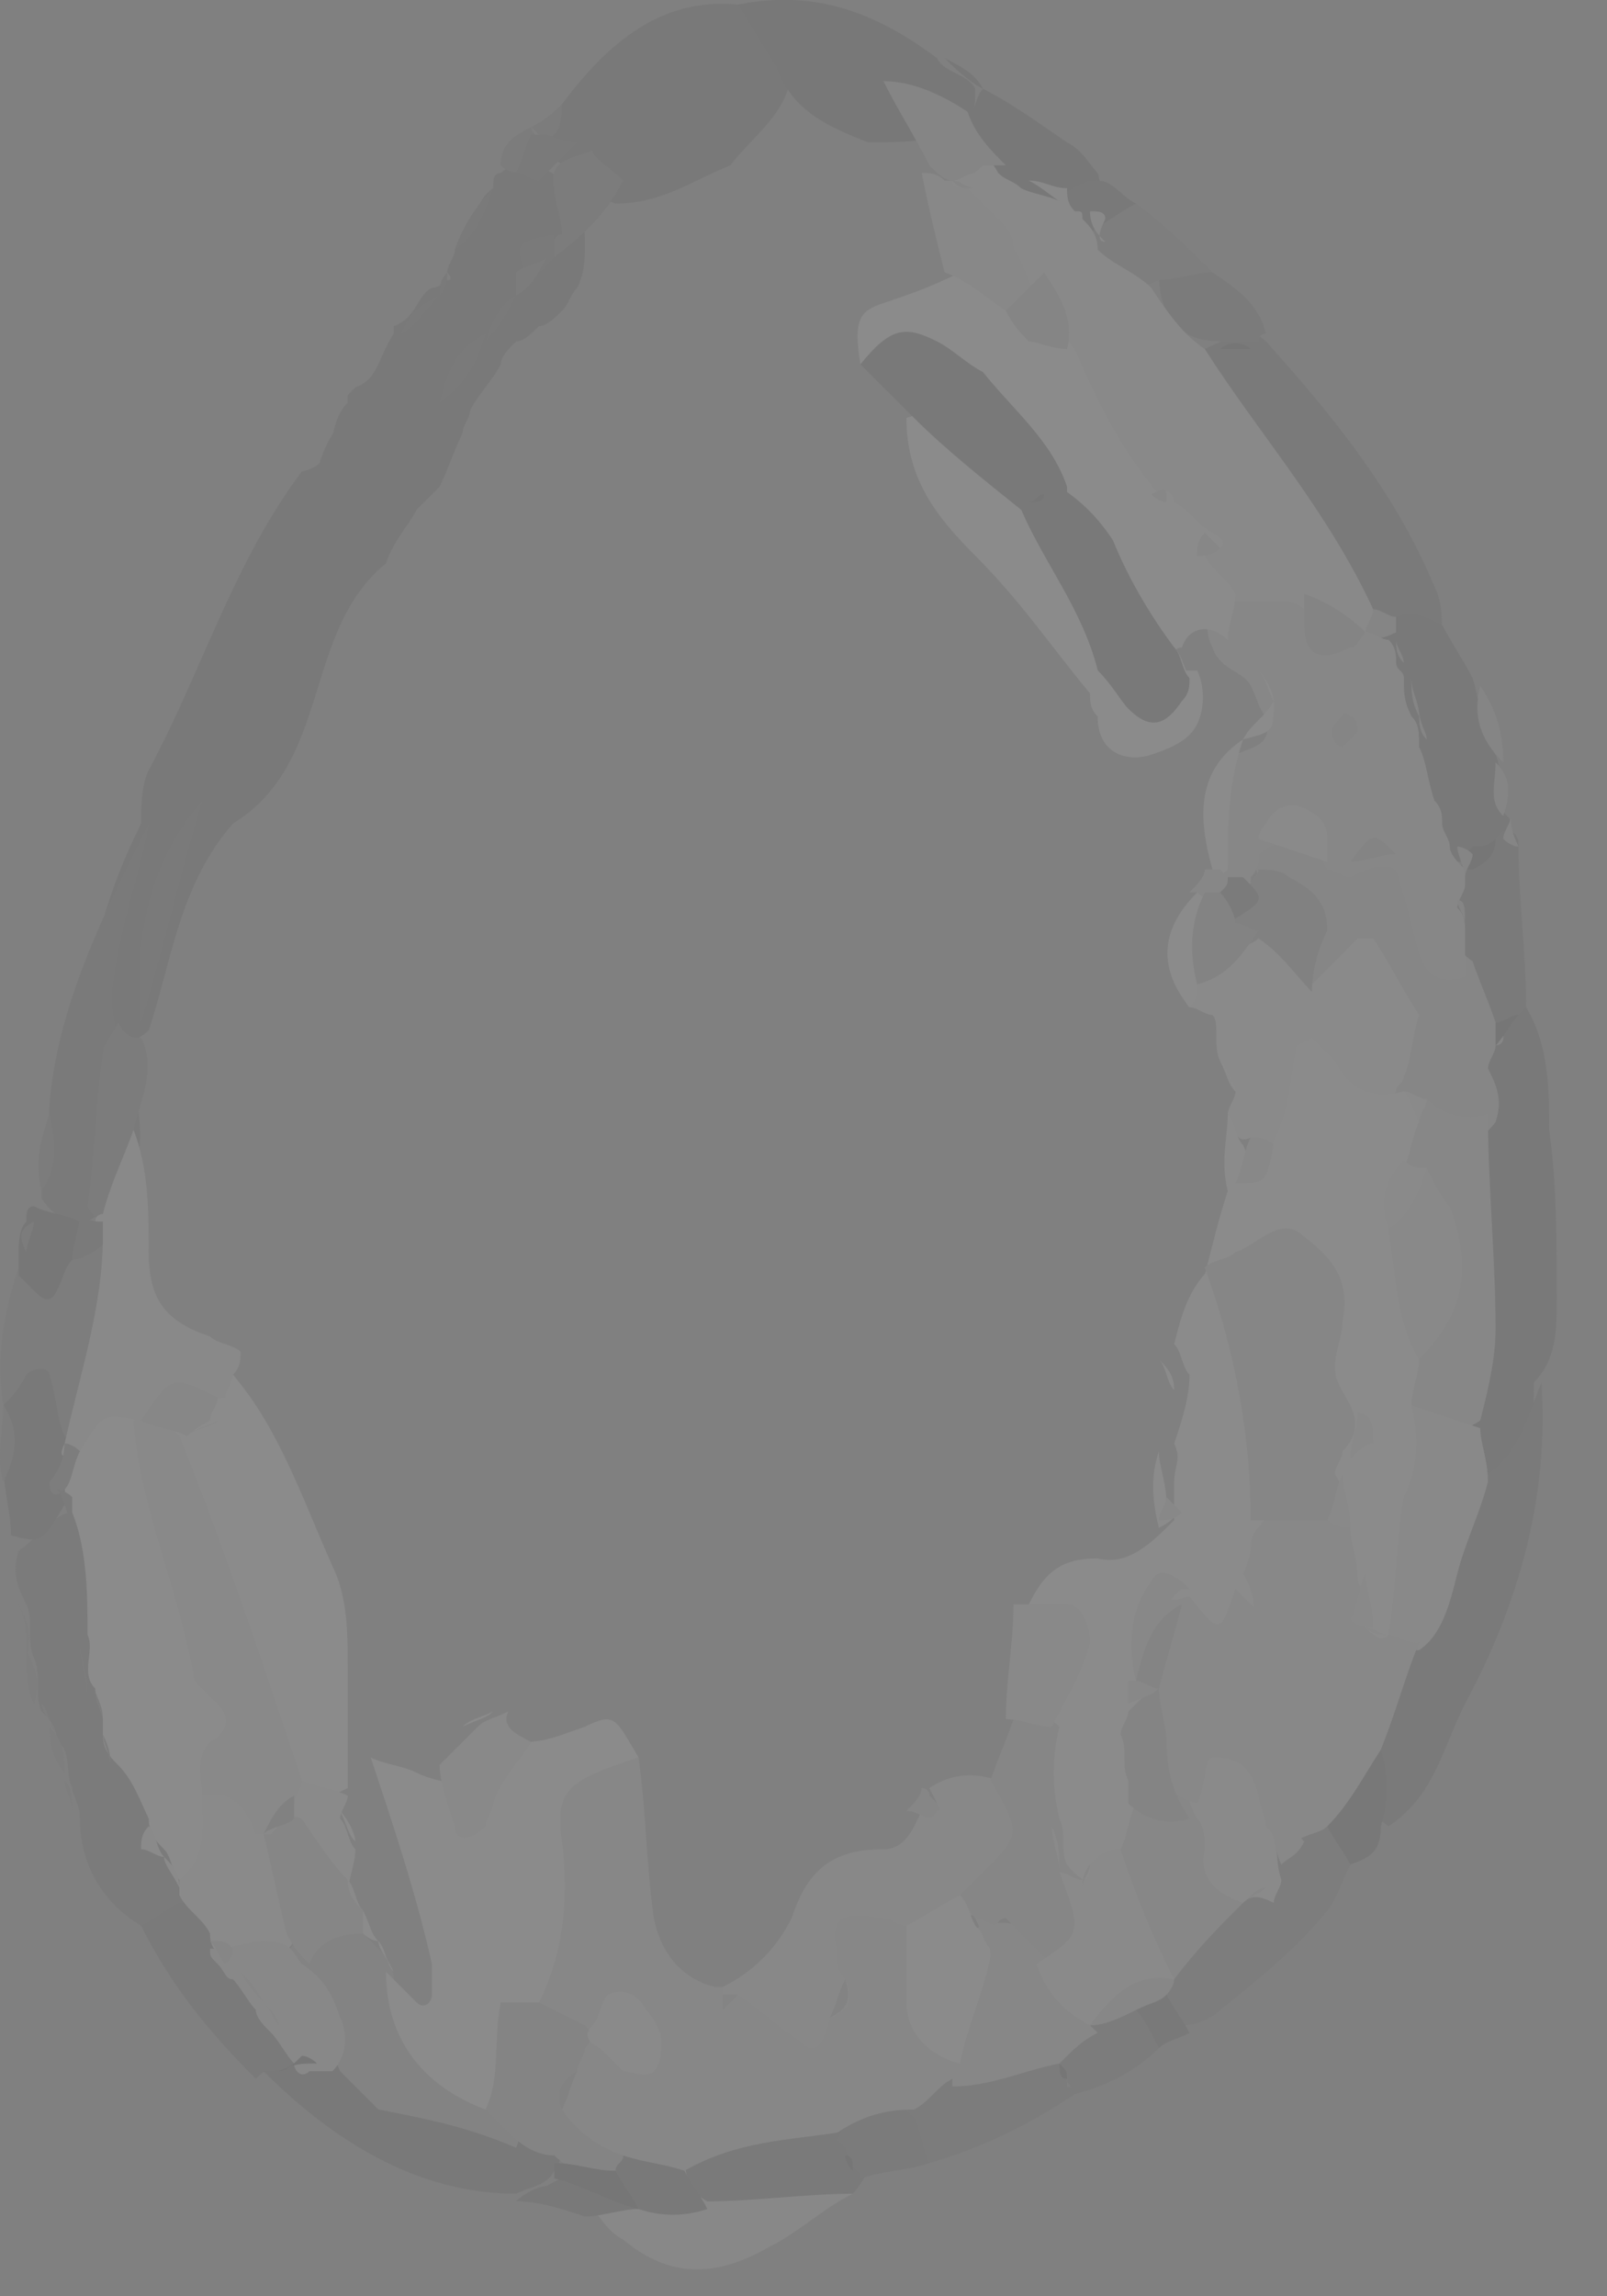 <svg width="21" height="30" viewBox="0 0 21 30" fill="none" xmlns="http://www.w3.org/2000/svg">
<rect x="0" y="0" width="21" height="30" fill="#808080" stroke="none"/>
<g id="Group" opacity="0.1">
<path id="Vector" d="M5.844 3.56C5.844 3.46 5.944 3.36 5.944 3.26C6.244 3.06 6.144 2.66 6.444 2.46C6.444 2.36 6.444 2.26 6.544 2.26C6.644 2.16 6.844 2.16 6.944 2.16C7.044 2.16 7.244 2.26 7.344 2.36C7.544 2.56 7.644 2.86 7.644 3.16C7.644 3.36 7.644 3.56 7.544 3.76C7.444 3.86 7.444 3.96 7.344 4.06C7.244 4.16 7.144 4.26 7.044 4.26C6.944 4.36 6.844 4.46 6.744 4.46C6.644 4.56 6.544 4.66 6.544 4.76C6.444 4.96 6.244 5.16 6.144 5.36C6.144 5.46 6.044 5.56 6.044 5.66C5.944 5.86 5.844 6.16 5.744 6.36C5.644 6.46 5.544 6.56 5.444 6.66C5.344 6.86 5.144 7.06 5.044 7.36C3.944 8.26 4.344 9.96 3.044 10.76C2.344 11.56 2.244 12.56 1.944 13.46C1.844 13.56 1.644 13.66 1.544 13.66C1.344 13.66 1.244 13.56 1.144 13.46C1.144 12.46 1.444 11.56 1.844 10.76C1.844 10.56 1.844 10.26 1.944 10.06C2.644 8.76 3.044 7.36 3.944 6.16C4.444 6.06 4.244 5.56 4.544 5.26V5.16L4.644 5.06C4.944 4.96 4.944 4.66 5.144 4.36V4.26C5.444 4.16 5.444 3.86 5.644 3.76C5.744 3.76 5.844 3.66 5.844 3.66C5.944 3.66 5.844 3.56 5.844 3.56Z" fill="#3E3E3E"/>
<path id="Vector_2" d="M19.944 13.16C20.244 13.66 20.244 14.26 20.244 14.76C20.344 15.46 20.344 16.26 20.344 16.96C20.344 17.36 20.344 17.76 20.044 18.06C20.044 18.56 20.044 19.06 19.444 19.36C19.044 19.26 18.844 19.06 18.844 18.66C18.944 17.36 18.644 16.06 18.944 14.76C18.944 14.56 18.944 14.36 18.944 14.06C18.944 13.96 18.944 13.76 18.944 13.66C18.944 13.56 19.044 13.36 19.144 13.26C19.244 13.16 19.344 13.06 19.444 13.06C19.644 13.16 19.844 13.16 19.944 13.16Z" fill="#3A3A3A"/>
<path id="Vector_3" d="M7.344 1.36C7.944 0.56 8.644 -0.04 9.644 0.06C9.844 0.36 10.244 0.46 10.344 0.86C10.344 1.46 9.844 1.76 9.544 2.16C9.044 2.36 8.644 2.66 8.044 2.66C7.744 2.56 7.544 2.36 7.344 2.16C7.244 2.06 7.144 1.96 7.144 1.76C7.244 1.66 7.244 1.56 7.344 1.36Z" fill="#3B3B3B"/>
<path id="Vector_4" d="M19.444 19.26C19.844 18.96 19.944 18.56 20.144 18.06C20.244 19.56 19.844 20.96 19.144 22.26C18.844 22.86 18.744 23.46 18.144 23.86C17.744 23.56 17.644 23.16 17.544 22.76C17.544 22.26 17.744 21.76 18.044 21.26C18.544 20.66 18.544 19.66 19.444 19.26Z" fill="#444444"/>
<path id="Vector_5" d="M16.544 4.46C17.444 5.46 18.244 6.46 18.744 7.66C18.844 7.86 18.844 8.06 18.844 8.26C18.644 8.46 18.344 8.46 18.044 8.46C17.944 8.36 17.744 8.36 17.644 8.26C17.044 7.06 15.744 6.36 15.544 4.96C15.544 4.86 15.644 4.66 15.744 4.56C15.944 4.46 16.144 4.36 16.344 4.46C16.344 4.36 16.444 4.36 16.544 4.46Z" fill="#4C4C4C"/>
<path id="Vector_6" d="M1.844 25.16C1.344 24.86 1.044 24.36 1.044 23.76C1.044 23.56 0.944 23.46 0.944 23.36C0.844 23.16 0.944 22.86 0.744 22.76C0.744 22.56 0.644 22.46 0.544 22.36C0.444 22.16 0.544 21.86 0.444 21.66C0.344 21.46 0.444 21.16 0.344 20.96C0.244 20.76 0.144 20.56 0.244 20.26C0.544 20.06 0.744 19.66 1.144 19.76C1.844 19.96 1.644 20.66 1.844 21.16C1.944 21.36 1.844 21.56 1.944 21.66C1.944 21.76 1.944 21.86 1.944 21.96C1.944 22.06 1.944 22.16 2.044 22.26C2.044 22.36 2.044 22.46 2.044 22.56C2.044 22.76 2.044 22.86 2.144 23.06C2.144 23.16 2.244 23.36 2.344 23.46C2.444 23.56 2.444 23.66 2.544 23.76C2.544 23.76 2.544 23.86 2.644 23.86C2.644 23.86 2.644 23.96 2.744 23.96C2.744 24.06 2.844 24.16 2.844 24.26C2.844 24.36 2.844 24.46 2.844 24.56C2.844 24.66 2.844 24.66 2.744 24.76C2.644 24.86 2.644 24.96 2.544 24.96C2.244 25.16 2.044 25.16 1.844 25.16Z" fill="#545454"/>
<path id="Vector_7" d="M6.744 28.66C5.444 28.66 4.344 27.96 3.444 27.06C3.444 26.96 3.544 26.96 3.544 26.86C3.644 26.66 3.844 26.56 4.044 26.56C4.144 26.56 4.344 26.56 4.444 26.56C4.744 26.66 4.944 26.66 5.144 26.86C5.244 26.96 5.344 26.96 5.444 27.06C5.844 27.26 6.244 27.46 6.744 27.56C6.944 27.66 7.144 27.76 7.244 27.96C7.344 28.06 7.344 28.26 7.244 28.36C7.144 28.56 6.944 28.56 6.744 28.66Z" fill="#3E3E3E"/>
<path id="Vector_8" d="M11.144 28.66C10.744 28.86 10.444 29.16 10.044 29.36C9.344 29.76 8.744 29.76 8.144 29.26C7.944 29.16 7.844 28.96 7.744 28.86C7.844 28.66 7.944 28.56 8.144 28.46C8.244 28.36 8.344 28.36 8.544 28.36C8.844 28.36 9.244 28.26 9.544 28.16C10.044 28.26 10.744 27.96 11.144 28.66Z" fill="#D4D4D4"/>
<path id="Vector_9" d="M10.144 0.86C9.944 0.56 9.844 0.36 9.644 0.06C10.644 -0.14 11.444 0.16 12.244 0.76C12.344 0.96 12.644 0.96 12.744 1.16C12.744 1.36 12.744 1.46 12.644 1.66C12.244 1.86 11.744 1.86 11.344 1.86C10.844 1.66 10.344 1.46 10.144 0.86Z" fill="#2F2F2F"/>
<path id="Vector_10" d="M17.644 24.36C17.544 24.56 17.444 24.86 17.344 24.96C16.944 25.46 16.444 25.86 15.944 26.26C15.844 26.36 15.644 26.46 15.444 26.46C15.244 26.36 15.144 26.26 15.044 26.06C15.044 25.96 15.044 25.76 15.044 25.66C15.244 25.26 15.444 25.06 15.744 24.76C15.844 24.66 15.944 24.56 15.944 24.46C16.044 24.36 16.144 24.26 16.244 24.16C16.344 24.06 16.444 23.96 16.544 23.86C16.744 23.76 16.844 23.66 17.044 23.56C17.244 23.56 17.444 23.56 17.644 23.66C17.644 23.96 17.744 24.16 17.644 24.36Z" fill="#626262"/>
<path id="Vector_11" d="M1.944 10.76C1.844 11.36 1.644 11.86 1.544 12.46C1.444 12.86 1.444 13.26 1.544 13.56C1.844 14.46 2.144 15.36 1.144 15.96C0.944 15.96 0.744 15.96 0.544 15.66C0.544 15.56 0.544 15.56 0.544 15.46C0.544 15.16 0.644 14.76 0.644 14.46C0.744 13.16 1.344 11.96 1.944 10.76Z" fill="#484848"/>
<path id="Vector_12" d="M18.244 8.06C18.445 7.96 18.645 8.06 18.845 8.16C18.945 8.36 19.145 8.66 19.244 8.86C19.345 9.16 19.345 9.56 19.544 9.86C19.645 10.06 19.544 10.36 19.645 10.56C19.645 10.66 19.744 10.66 19.744 10.76C19.744 10.86 19.645 10.86 19.645 10.96C19.544 11.06 19.445 11.16 19.345 11.26C19.244 11.26 19.044 11.26 18.945 11.26C18.845 11.16 18.744 11.16 18.645 11.06C18.544 10.86 18.445 10.76 18.345 10.56C18.244 10.36 18.145 10.26 18.145 10.06C18.145 9.96 18.145 9.86 18.044 9.76C18.044 9.66 17.945 9.56 17.945 9.46C17.945 9.36 17.845 9.26 17.845 9.16C17.845 9.06 17.845 8.96 17.845 8.76C17.845 8.66 17.845 8.56 17.945 8.46L18.044 8.36C18.145 8.16 18.145 8.16 18.244 8.06Z" fill="#424242"/>
<path id="Vector_13" d="M0.044 18.36C-0.056 17.76 0.044 17.16 0.244 16.56C0.444 16.46 0.644 16.26 0.944 16.16C1.144 16.06 1.344 16.06 1.544 16.16C2.144 17.16 1.644 18.06 1.044 18.86C0.544 19.26 0.344 18.66 0.044 18.36Z" fill="#636363"/>
<path id="Vector_14" d="M0.044 18.36C0.144 18.26 0.244 18.16 0.344 17.96C0.444 17.86 0.644 17.86 0.644 17.96C0.744 18.26 0.744 18.56 0.844 18.76L0.944 18.86C1.044 18.96 1.044 19.16 1.044 19.26C1.044 19.36 0.944 19.46 0.944 19.56L0.844 19.66C0.544 20.16 0.544 20.16 0.144 20.06C0.144 19.76 0.044 19.46 0.044 19.16C-0.056 19.06 0.244 18.66 0.044 18.36Z" fill="#3A3A3A"/>
<path id="Vector_15" d="M1.844 25.159C2.044 25.059 2.144 24.959 2.344 24.859C2.544 24.859 2.744 24.859 2.844 24.859C3.044 24.959 3.144 25.059 3.244 25.159C3.344 25.259 3.444 25.359 3.444 25.459C3.544 25.559 3.544 25.659 3.644 25.759C3.744 25.859 3.744 25.959 3.844 26.059C3.944 26.159 3.944 26.259 4.044 26.359C4.144 26.559 4.044 26.659 3.944 26.859C3.844 26.959 3.744 27.059 3.544 27.059C3.444 27.059 3.444 27.059 3.344 27.159C2.744 26.559 2.244 25.959 1.844 25.159Z" fill="#434343"/>
<path id="Vector_16" d="M14.044 27.36C13.444 27.76 12.844 28.06 12.144 28.26C11.944 28.06 11.744 27.86 11.744 27.56C11.744 27.26 12.044 27.06 12.244 26.96C12.644 26.86 13.044 26.66 13.444 26.66C13.544 26.66 13.744 26.76 13.844 26.86C13.944 26.96 13.944 27.06 13.944 27.26C14.044 27.26 14.044 27.26 14.044 27.36Z" fill="#5E5E5E"/>
<path id="Vector_17" d="M19.844 11.059C19.844 11.759 19.944 12.459 19.944 13.159L19.844 13.259C19.744 13.359 19.544 13.459 19.344 13.459C18.944 13.359 18.844 13.059 18.744 12.759C18.744 12.559 18.744 12.359 18.744 12.159C18.744 11.959 18.744 11.759 18.844 11.559C18.944 11.459 19.044 11.359 19.144 11.259C19.344 11.159 19.444 11.059 19.544 10.959L19.644 10.859C19.744 10.859 19.844 10.859 19.844 11.059Z" fill="#474747"/>
<path id="Vector_18" d="M11.144 28.66C10.544 28.66 9.844 28.76 9.244 28.76C9.044 28.66 8.944 28.46 8.944 28.16C9.344 27.16 10.044 27.16 10.845 27.46C10.944 27.56 11.144 27.66 11.244 27.76C11.344 27.86 11.345 28.06 11.345 28.16C11.345 28.26 11.345 28.26 11.345 28.36C11.245 28.56 11.144 28.66 11.144 28.66Z" fill="#494949"/>
<path id="Vector_19" d="M12.645 1.56C12.745 1.46 12.745 1.26 12.845 1.16C13.245 1.36 13.645 1.66 13.944 1.86C14.145 1.96 14.245 2.16 14.345 2.26C14.444 2.56 14.245 2.66 14.044 2.76C13.845 2.86 13.645 2.76 13.345 2.76C13.245 2.76 13.044 2.66 12.944 2.56C12.645 2.26 12.444 2.06 12.645 1.56Z" fill="#383838"/>
<path id="Vector_20" d="M17.644 24.359C17.544 24.159 17.444 24.059 17.344 23.859C17.144 23.259 17.444 22.959 18.044 22.859C18.144 23.159 18.144 23.559 18.044 23.859C18.044 24.159 17.944 24.259 17.644 24.359Z" fill="#353535"/>
<path id="Vector_21" d="M15.144 26.759C14.844 27.059 14.444 27.259 14.044 27.359C14.044 27.259 13.944 27.259 13.944 27.159C13.944 27.059 13.844 26.959 13.844 26.959L13.744 26.859C13.744 26.559 13.944 26.359 14.144 26.159C14.444 26.059 14.644 25.959 14.944 26.159C15.144 26.359 15.144 26.559 15.144 26.759Z" fill="#5E5E5E"/>
<path id="Vector_22" d="M15.844 3.559C16.144 3.759 16.444 3.959 16.544 4.359C16.544 4.359 16.444 4.359 16.444 4.459C16.344 4.459 16.144 4.459 16.044 4.459H15.944C15.344 4.459 15.144 4.059 15.144 3.559C15.344 3.359 15.544 3.259 15.844 3.559Z" fill="#505050"/>
<path id="Vector_23" d="M15.844 3.559C15.644 3.559 15.344 3.659 15.144 3.659C14.744 3.859 14.444 3.659 14.244 3.259C14.244 3.159 14.244 2.959 14.244 2.859C14.344 2.659 14.544 2.559 14.844 2.659C15.244 2.959 15.544 3.259 15.844 3.559Z" fill="#6C6C6C"/>
<path id="Vector_24" d="M11.944 27.66C12.044 27.86 12.044 28.06 12.144 28.26C11.844 28.36 11.544 28.36 11.244 28.46C11.244 28.36 11.144 28.36 11.144 28.26C11.144 28.16 11.044 28.16 11.044 28.06L10.944 27.96C11.145 27.36 11.444 27.26 11.944 27.66Z" fill="#4E4E4E"/>
<path id="Vector_25" d="M0.944 16.46C0.844 16.56 0.844 16.66 0.744 16.86C0.644 17.06 0.544 16.96 0.444 16.86C0.344 16.76 0.344 16.76 0.244 16.66C0.244 16.56 0.244 16.46 0.244 16.36C0.244 16.26 0.244 16.06 0.344 15.96C0.344 15.86 0.344 15.76 0.444 15.76C0.644 15.86 0.844 15.86 1.044 15.96L1.144 16.06C1.144 16.16 1.144 16.36 0.944 16.46Z" fill="#262626"/>
<path id="Vector_26" d="M8.344 28.859C8.144 28.859 7.844 28.959 7.644 28.959C7.344 28.859 7.044 28.759 6.744 28.759C6.844 28.659 7.044 28.559 7.144 28.559C7.644 28.259 8.044 28.359 8.344 28.859Z" fill="#3E3E3E"/>
<path id="Vector_27" d="M14.844 2.659C14.644 2.759 14.544 2.859 14.344 2.959C14.244 3.059 14.144 3.059 14.044 3.059C13.944 3.059 13.844 2.959 13.744 2.859C13.744 2.759 13.744 2.659 13.844 2.559C14.044 2.459 14.144 2.359 14.344 2.359C14.544 2.359 14.644 2.559 14.844 2.659Z" fill="#3D3D3D"/>
<path id="Vector_28" d="M19.644 9.96C19.344 9.66 19.244 9.36 19.344 8.96C19.544 9.26 19.644 9.56 19.644 9.96Z" fill="#BCBCBC"/>
<path id="Vector_29" d="M15.145 26.76C15.044 26.56 14.944 26.36 14.845 26.26C14.944 26.06 15.044 26.06 15.245 26.06C15.345 26.26 15.444 26.36 15.544 26.56C15.345 26.66 15.245 26.66 15.145 26.76Z" fill="#414141"/>
<path id="Vector_30" d="M0.644 14.56C0.744 14.96 0.744 15.26 0.544 15.56C0.444 15.16 0.544 14.86 0.644 14.56Z" fill="#5D5D5D"/>
<path id="Vector_31" d="M0.044 18.359C0.244 18.659 0.244 18.959 0.044 19.359C-0.056 19.059 0.044 18.659 0.044 18.359Z" fill="#636363"/>
<path id="Vector_32" d="M6.444 2.46C6.344 2.76 6.244 3.06 5.944 3.26C6.044 2.96 6.244 2.66 6.444 2.46Z" fill="#444444"/>
<path id="Vector_33" d="M4.744 5.26C4.644 5.66 4.444 5.96 4.144 6.16C4.244 5.76 4.444 5.46 4.744 5.26Z" fill="#3F3F3F"/>
<path id="Vector_34" d="M0.244 20.96C0.344 21.16 0.444 21.36 0.344 21.66C0.344 21.36 0.344 21.16 0.244 20.96Z" fill="#707070"/>
<path id="Vector_35" d="M0.344 21.56C0.444 21.76 0.544 21.96 0.444 22.26C0.344 22.06 0.344 21.86 0.344 21.56Z" fill="#707070"/>
<path id="Vector_36" d="M0.644 22.56C0.844 22.76 0.844 22.96 0.844 23.16C0.744 23.06 0.644 22.86 0.644 22.56Z" fill="#707070"/>
<path id="Vector_37" d="M12.845 1.16C12.645 1.06 12.444 0.86 12.345 0.76C12.544 0.86 12.745 0.96 12.845 1.16Z" fill="#383838"/>
<path id="Vector_38" d="M6.844 2.26C6.744 2.26 6.644 2.26 6.544 2.16C6.544 1.86 6.744 1.76 6.944 1.66C6.944 1.76 7.044 1.76 7.044 1.86C7.144 2.06 7.044 2.16 6.844 2.26Z" fill="#575757"/>
<path id="Vector_39" d="M5.744 3.859C5.544 4.059 5.444 4.259 5.244 4.359C5.344 4.059 5.544 3.959 5.744 3.859Z" fill="#444444"/>
<path id="Vector_40" d="M5.244 4.46C5.044 4.66 4.944 4.86 4.744 5.16C4.844 4.86 5.044 4.66 5.244 4.46Z" fill="#3F3F3F"/>
<path id="Vector_41" d="M19.644 10.66C19.444 10.46 19.544 10.26 19.544 9.96C19.744 10.16 19.744 10.36 19.644 10.66Z" fill="#BCBCBC"/>
<path id="Vector_42" d="M19.844 11.06C19.744 11.06 19.644 10.96 19.644 10.96C19.644 10.86 19.744 10.76 19.744 10.66C19.744 10.76 19.744 10.86 19.844 11.06Z" fill="#BCBCBC"/>
<path id="Vector_43" d="M0.444 15.96C0.444 16.06 0.344 16.26 0.344 16.36C0.244 16.16 0.244 16.06 0.444 15.96Z" fill="#5D5D5D"/>
<path id="Vector_44" d="M7.344 1.359C7.344 1.459 7.344 1.659 7.244 1.759L7.144 1.859L7.044 1.759L6.944 1.659C7.144 1.559 7.244 1.459 7.344 1.359Z" fill="#575757"/>
<path id="Vector_45" d="M0.544 22.26C0.644 22.36 0.644 22.56 0.744 22.66C0.644 22.46 0.544 22.36 0.544 22.26Z" fill="#707070"/>
<path id="Vector_46" d="M0.844 23.26C0.844 23.36 0.944 23.56 0.944 23.66C0.944 23.56 0.944 23.36 0.844 23.26Z" fill="#707070"/>
<path id="Vector_47" d="M5.844 3.56C5.844 3.66 5.844 3.76 5.744 3.86C5.744 3.76 5.744 3.66 5.844 3.56Z" fill="#444444"/>
<path id="Vector_48" d="M1.844 13.559C2.044 13.959 1.844 14.359 1.744 14.759C1.844 15.159 1.744 15.559 1.544 15.859C1.344 15.959 1.244 15.959 1.144 15.759C1.244 15.059 1.244 14.459 1.344 13.759C1.344 13.659 1.444 13.559 1.544 13.359C1.644 13.559 1.744 13.559 1.844 13.559Z" fill="#5D5D5D"/>
<path id="Vector_49" d="M2.644 10.46C2.344 11.46 2.144 12.36 1.844 13.36C1.744 12.26 1.944 11.26 2.644 10.46Z" fill="#484848"/>
<path id="Vector_50" d="M8.144 2.36C7.944 2.76 7.644 3.06 7.244 3.36C7.144 3.26 7.144 3.26 7.244 3.16C7.244 3.06 7.344 3.06 7.344 3.06C7.344 2.86 7.244 2.66 7.244 2.46C7.144 2.06 7.544 2.06 7.744 1.96C7.744 2.06 7.944 2.16 8.144 2.36Z" fill="#575757"/>
<path id="Vector_51" d="M7.544 1.86C7.344 2.06 7.244 2.16 7.044 2.36C6.944 2.36 6.844 2.26 6.744 2.26C6.844 2.06 6.844 1.96 6.944 1.76C7.044 1.76 7.144 1.76 7.144 1.76C7.444 1.86 7.544 1.86 7.544 1.86Z" fill="#444444"/>
<path id="Vector_52" d="M7.244 3.06C7.244 3.16 7.244 3.26 7.244 3.36C7.144 3.46 7.044 3.66 6.844 3.56C6.744 3.16 6.744 3.16 7.244 3.06Z" fill="#444444"/>
<path id="Vector_53" d="M6.344 4.359C6.244 4.759 6.044 5.059 5.744 5.259C5.844 4.859 5.944 4.559 6.344 4.359Z" fill="#444444"/>
<path id="Vector_54" d="M5.644 5.359C5.544 5.659 5.344 5.959 5.144 6.159C5.244 5.859 5.344 5.559 5.644 5.359Z" fill="#3F3F3F"/>
<path id="Vector_55" d="M6.744 3.559C6.844 3.459 7.044 3.459 7.144 3.359C7.044 3.559 6.944 3.759 6.744 3.859C6.744 3.759 6.744 3.659 6.744 3.559Z" fill="#575757"/>
<path id="Vector_56" d="M6.744 3.859C6.644 4.059 6.544 4.259 6.344 4.459C6.444 4.159 6.544 3.959 6.744 3.859Z" fill="#444444"/>
<path id="Vector_57" d="M5.144 6.16C5.044 6.46 4.944 6.66 4.744 6.76C4.844 6.56 4.944 6.36 5.144 6.16Z" fill="#3F3F3F"/>
<path id="Vector_58" d="M19.244 12.559C19.345 12.859 19.445 13.059 19.544 13.359C19.645 13.459 19.645 13.459 19.645 13.559C19.645 13.659 19.544 13.659 19.544 13.659C19.544 13.759 19.445 13.859 19.445 13.959C19.544 14.159 19.645 14.359 19.544 14.659C19.244 15.059 18.845 15.059 18.445 14.759C18.345 14.659 18.244 14.559 18.145 14.459C18.044 14.159 18.044 13.959 18.244 13.659C18.345 13.559 18.345 13.559 18.445 13.459C18.345 13.459 18.244 13.459 18.145 13.459C17.744 13.359 17.345 13.459 17.044 13.059C16.845 12.459 16.544 11.759 16.345 11.159C16.345 11.059 16.445 10.859 16.544 10.759C16.845 10.559 17.044 10.559 17.345 10.659C17.445 10.659 17.645 10.659 17.744 10.659C18.044 10.659 18.345 10.659 18.544 10.859C19.044 11.359 18.645 12.159 19.244 12.559Z" fill="#C5C5C5"/>
<path id="Vector_59" d="M18.644 14.359C18.844 14.559 19.144 14.659 19.444 14.559C19.444 15.459 19.544 16.459 19.544 17.359C19.544 17.759 19.444 18.159 19.344 18.559C19.044 18.759 18.744 18.759 18.444 18.559C18.244 18.359 18.144 18.159 18.144 17.959C18.344 17.159 19.044 16.359 18.144 15.559C18.044 15.459 18.044 15.259 18.044 15.159C18.044 14.959 18.144 14.759 18.244 14.559C18.344 14.459 18.444 14.359 18.644 14.359Z" fill="#CECECE"/>
<path id="Vector_60" d="M18.444 18.359C18.744 18.459 19.044 18.559 19.344 18.659C19.344 18.859 19.444 19.059 19.444 19.359C19.344 19.759 19.144 20.159 19.044 20.559C18.944 20.959 18.844 21.359 18.544 21.559C18.344 21.559 18.244 21.559 18.144 21.459C17.744 20.859 17.844 20.259 17.944 19.659C18.044 19.159 17.944 18.659 18.444 18.359Z" fill="#DCDCDC"/>
<path id="Vector_61" d="M19.544 13.66C19.544 13.56 19.544 13.46 19.544 13.36C19.644 13.36 19.744 13.26 19.844 13.26C19.744 13.36 19.644 13.56 19.544 13.66Z" fill="#1B1B1B"/>
<path id="Vector_62" d="M18.144 21.36C18.244 21.36 18.344 21.46 18.544 21.46C18.344 21.96 18.244 22.36 18.044 22.86C17.844 23.16 17.644 23.56 17.344 23.86C17.244 23.96 17.044 23.96 16.944 24.06C16.644 24.06 16.444 24.06 16.144 23.86C15.844 23.56 15.644 23.26 15.444 22.96C14.944 22.16 15.744 21.46 15.744 20.66C15.744 20.46 15.844 20.26 16.044 20.16C16.744 19.76 17.144 20.36 17.544 20.66L17.644 20.76C17.744 20.86 17.844 20.86 17.844 20.96C17.944 21.06 17.944 21.16 17.944 21.26C18.144 21.26 18.144 21.36 18.144 21.36Z" fill="#DBDBDB"/>
<path id="Vector_63" d="M14.044 2.76C14.144 2.76 14.144 2.76 14.144 2.86C14.244 2.96 14.344 3.06 14.344 3.26C14.544 3.46 14.844 3.56 15.044 3.76C15.244 4.06 15.444 4.36 15.744 4.56C16.444 5.66 17.344 6.66 17.944 7.96C17.944 8.06 18.044 8.06 18.044 8.16C18.044 8.26 17.944 8.36 17.844 8.46C17.544 8.56 17.244 8.36 16.944 8.36C16.644 8.26 16.344 8.26 16.044 8.06C15.844 7.96 15.644 7.86 15.444 7.76C15.344 7.66 15.244 7.56 15.244 7.46C15.144 7.36 15.044 7.16 14.944 7.06C14.844 6.96 14.644 6.86 14.544 6.66C14.244 6.06 13.844 5.46 13.444 4.96C13.444 4.66 13.344 4.36 13.244 4.06C13.144 3.86 13.044 3.76 13.044 3.56C12.944 3.36 12.844 3.26 12.744 3.06C12.644 2.86 12.544 2.66 12.544 2.36C12.644 2.26 12.644 2.16 12.744 2.06C12.844 2.06 12.944 2.06 13.044 2.26C13.144 2.36 13.244 2.36 13.344 2.46C13.544 2.56 13.844 2.56 14.044 2.76Z" fill="#E1E1E1"/>
<path id="Vector_64" d="M15.944 4.559C16.044 4.559 16.244 4.559 16.345 4.559C16.244 4.459 16.044 4.459 15.944 4.559Z" fill="#222222"/>
<path id="Vector_65" d="M17.845 8.26C17.845 8.16 17.945 8.06 17.945 7.96C18.044 7.96 18.145 8.06 18.244 8.06C18.244 8.16 18.244 8.26 18.244 8.26C18.044 8.36 17.945 8.36 17.845 8.26Z" fill="#BCBCBC"/>
<path id="Vector_66" d="M1.344 22.66C1.344 22.56 1.344 22.46 1.344 22.46C1.344 22.36 1.244 22.26 1.244 22.06C1.044 21.86 1.244 21.56 1.144 21.36C1.144 20.86 1.144 20.26 0.944 19.76C0.844 19.66 0.844 19.46 0.844 19.36C0.944 19.16 0.944 18.96 1.044 18.76C1.244 18.26 1.344 17.66 2.044 18.26C2.744 19.56 2.844 21.06 3.544 22.36C3.744 22.76 3.344 23.16 3.244 23.66C3.044 24.06 3.244 24.76 2.344 24.56C2.244 24.46 2.244 24.26 2.144 24.16C2.044 24.06 1.944 23.96 1.944 23.76C1.844 23.56 1.744 23.26 1.544 23.06C1.444 22.96 1.344 22.86 1.344 22.66Z" fill="#F1F1F1"/>
<path id="Vector_67" d="M2.344 24.56C2.744 24.26 2.644 23.76 2.644 23.46C3.244 22.86 3.544 23.36 3.744 23.86C3.944 24.36 4.144 24.86 3.844 25.36C3.644 25.66 3.344 25.66 3.044 25.56C2.844 25.56 2.744 25.46 2.744 25.26C2.644 25.06 2.444 24.96 2.344 24.76C2.344 24.76 2.344 24.66 2.344 24.56Z" fill="#E7E7E7"/>
<path id="Vector_68" d="M1.044 21.46C1.044 21.66 1.144 21.96 1.144 22.16C1.144 21.86 1.044 21.66 1.044 21.46Z" fill="#707070"/>
<path id="Vector_69" d="M1.244 22.06C1.244 22.16 1.344 22.26 1.344 22.46C1.344 22.36 1.244 22.26 1.244 22.06Z" fill="#707070"/>
<path id="Vector_70" d="M1.344 22.66C1.344 22.76 1.444 22.96 1.444 23.06C1.444 22.96 1.444 22.86 1.344 22.66Z" fill="#707070"/>
<path id="Vector_71" d="M1.944 23.859C2.044 23.959 2.044 24.159 2.144 24.259C2.044 24.259 1.944 24.159 1.844 24.159C1.844 24.059 1.844 23.959 1.944 23.859Z" fill="#E7E7E7"/>
<path id="Vector_72" d="M2.144 24.26C2.244 24.36 2.344 24.46 2.344 24.66C2.244 24.46 2.144 24.36 2.144 24.26Z" fill="#E7E7E7"/>
<path id="Vector_73" d="M4.944 27.559C4.744 27.36 4.644 27.259 4.444 27.059C4.244 26.559 3.644 26.16 3.744 25.559C3.944 25.16 4.144 24.959 4.644 25.16C4.744 25.259 4.844 25.36 4.944 25.459C5.044 25.559 5.144 25.66 5.144 25.86C5.244 26.759 6.144 26.959 6.644 27.459C6.744 27.66 6.844 27.86 6.744 28.059C6.044 27.759 5.444 27.66 4.944 27.559Z" fill="#A2A2A2"/>
<path id="Vector_74" d="M6.644 27.86C6.544 27.76 6.444 27.66 6.344 27.56C6.144 27.06 5.944 26.46 6.444 25.96C6.644 25.86 6.844 25.76 7.144 25.86C7.344 25.86 7.544 25.96 7.844 26.06C7.944 26.16 8.044 26.26 8.144 26.36C8.144 26.46 8.244 26.66 8.144 26.76C8.144 26.96 8.144 27.16 8.144 27.36C8.244 27.66 8.444 27.86 8.344 28.16C8.244 28.26 8.144 28.36 8.044 28.46C7.744 28.46 7.444 28.36 7.244 28.16C7.044 28.16 6.844 28.06 6.644 27.86Z" fill="#AFAFAF"/>
<path id="Vector_75" d="M3.944 25.659C4.244 25.859 4.344 26.059 4.444 26.359C4.544 26.559 4.544 26.859 4.344 27.059C4.244 27.059 4.144 27.059 4.044 27.059C3.944 27.159 3.844 27.059 3.844 26.959C3.744 26.859 3.644 26.659 3.544 26.559C3.444 26.459 3.344 26.359 3.344 26.259C3.244 26.159 3.144 25.959 3.044 25.859C2.944 25.859 2.944 25.759 2.844 25.659C2.744 25.559 2.744 25.559 2.744 25.459H2.844C3.044 25.459 3.244 25.359 3.444 25.359C3.844 25.359 3.844 25.559 3.944 25.659Z" fill="#DBDBDB"/>
<path id="Vector_76" d="M7.244 28.26C7.544 28.26 7.744 28.36 8.044 28.36C8.344 28.36 8.444 28.56 8.344 28.86C7.944 28.76 7.644 28.56 7.244 28.46C7.244 28.36 7.244 28.26 7.244 28.26Z" fill="#1C1C1C"/>
<path id="Vector_77" d="M3.944 26.859C4.044 26.859 4.144 26.959 4.144 26.959C3.944 26.959 3.844 26.959 3.644 27.059C3.744 27.059 3.844 26.959 3.944 26.859Z" fill="#1B1B1B"/>
<path id="Vector_78" d="M8.344 28.86C8.244 28.66 8.144 28.56 8.044 28.36C8.044 28.26 8.144 28.26 8.144 28.16C8.444 27.96 8.744 28.06 8.944 28.36C9.044 28.56 9.144 28.66 9.244 28.86C8.944 28.96 8.644 28.96 8.344 28.86Z" fill="#3E3E3E"/>
<path id="Vector_79" d="M13.144 2.16C13.044 2.16 12.944 2.16 12.844 2.16C12.744 2.26 12.644 2.36 12.444 2.36C12.344 2.36 12.244 2.26 12.144 2.16C11.944 1.76 11.744 1.46 11.544 1.06C11.944 1.06 12.344 1.26 12.644 1.46C12.744 1.76 12.944 1.96 13.144 2.16Z" fill="#B3B3B3"/>
<path id="Vector_80" d="M16.244 24.86C15.944 25.16 15.644 25.46 15.344 25.86C15.244 25.86 15.244 25.86 15.144 25.76C14.244 25.46 14.444 24.66 14.244 23.96C14.244 23.76 14.344 23.56 14.544 23.36C14.944 23.06 15.244 23.26 15.644 23.36C15.744 23.46 15.944 23.46 16.044 23.66C16.344 23.96 16.244 24.46 16.244 24.86Z" fill="#C7C7C7"/>
<path id="Vector_81" d="M16.244 24.86C15.944 24.76 15.645 24.56 15.745 24.16C15.745 24.06 15.745 23.86 15.645 23.76C15.444 23.46 15.544 23.16 15.845 22.96C16.145 22.96 16.345 23.06 16.445 23.46C16.445 23.56 16.544 23.76 16.544 23.86C16.744 24.06 16.645 24.26 16.744 24.56C16.744 24.66 16.645 24.76 16.645 24.86C16.445 24.76 16.345 24.76 16.244 24.86Z" fill="#EEEEEE"/>
<path id="Vector_82" d="M15.244 26.06C15.144 26.16 15.044 26.16 14.844 26.26C14.644 26.36 14.444 26.46 14.244 26.46C14.244 26.36 14.144 26.36 14.144 26.26C14.244 25.36 14.644 25.36 15.244 25.76L15.344 25.86C15.344 25.96 15.244 26.06 15.244 26.06Z" fill="#C7C7C7"/>
<path id="Vector_83" d="M16.744 24.36C16.644 24.16 16.644 23.86 16.544 23.66C16.844 23.66 16.844 23.86 17.044 24.06C16.944 24.26 16.844 24.26 16.744 24.36Z" fill="#D2D2D2"/>
<path id="Vector_84" d="M16.244 24.86C16.344 24.76 16.444 24.66 16.544 24.66C16.444 24.76 16.344 24.76 16.244 24.86Z" fill="#C7C7C7"/>
<path id="Vector_85" d="M17.845 8.259C17.945 8.259 18.044 8.359 18.145 8.359C18.244 8.459 18.244 8.559 18.244 8.659C18.244 8.759 18.345 8.759 18.345 8.859C18.345 9.059 18.345 9.159 18.445 9.359C18.544 9.459 18.544 9.559 18.544 9.759C18.645 9.959 18.645 10.159 18.744 10.459C18.845 10.559 18.845 10.659 18.845 10.759C18.845 10.859 18.945 10.959 18.945 11.059C18.945 11.159 19.044 11.259 19.145 11.359C19.145 11.459 19.145 11.459 19.145 11.559C19.145 11.659 19.044 11.759 19.044 11.859C19.145 11.959 19.145 12.059 19.145 12.159C19.145 12.359 19.145 12.559 19.145 12.759C18.845 12.859 18.645 12.759 18.544 12.459C18.445 12.059 18.345 11.659 18.244 11.359C18.044 11.259 17.845 11.359 17.645 11.459C17.544 11.459 17.445 11.359 17.345 11.359C17.145 10.959 16.845 10.859 16.445 11.159C16.445 11.259 16.445 11.359 16.345 11.459C16.345 11.559 16.345 11.659 16.145 11.759C16.044 11.759 16.044 11.759 15.944 11.759C15.845 11.659 15.845 11.559 15.845 11.359C15.745 10.759 15.745 10.259 16.145 9.859C16.345 9.759 16.645 9.759 16.544 9.359C16.445 9.259 16.445 9.159 16.345 8.959C16.244 8.759 15.944 8.759 15.845 8.459C15.745 8.259 15.745 8.059 15.944 7.859C16.244 7.859 16.544 7.859 16.845 7.859C17.244 7.959 17.345 8.459 17.845 8.259Z" fill="#D1D1D1"/>
<path id="Vector_86" d="M19.544 10.96C19.544 11.16 19.444 11.26 19.244 11.36H19.144C19.144 11.26 19.144 11.26 19.144 11.16L19.244 11.06C19.344 11.06 19.444 11.06 19.544 10.96Z" fill="#1D1D1D"/>
<path id="Vector_87" d="M18.945 10.659C18.945 10.559 18.845 10.459 18.845 10.359C18.845 10.459 18.945 10.559 18.945 10.659Z" fill="#BCBCBC"/>
<path id="Vector_88" d="M19.244 11.16C19.244 11.26 19.144 11.36 19.144 11.46C19.144 11.36 19.044 11.16 19.044 11.06C19.044 11.06 19.144 11.06 19.244 11.16Z" fill="#BCBCBC"/>
<path id="Vector_89" d="M18.344 8.659C18.344 8.559 18.244 8.459 18.244 8.359C18.244 8.459 18.244 8.559 18.344 8.659Z" fill="#BCBCBC"/>
<path id="Vector_90" d="M18.544 9.359C18.544 9.159 18.445 9.059 18.445 8.859C18.445 9.059 18.445 9.159 18.544 9.359Z" fill="#BCBCBC"/>
<path id="Vector_91" d="M18.644 9.66C18.544 9.56 18.544 9.46 18.544 9.26C18.544 9.46 18.644 9.56 18.644 9.66Z" fill="#BCBCBC"/>
<path id="Vector_92" d="M1.844 18.56C1.344 18.46 1.344 18.46 1.044 18.96C0.844 19.06 0.744 19.06 0.844 18.86C1.044 17.96 1.344 17.06 1.344 16.16C1.244 16.06 1.244 16.06 1.244 15.96C1.244 15.86 1.344 15.86 1.344 15.86C1.444 15.46 1.644 15.06 1.744 14.76C1.944 15.26 1.944 15.86 1.944 16.36C1.944 16.96 2.144 17.26 2.744 17.46C2.844 17.56 3.044 17.56 3.144 17.66C3.144 17.76 3.144 17.86 3.044 17.96C3.144 18.06 3.144 18.26 3.044 18.36C2.744 18.66 2.444 18.56 2.144 18.66C2.044 18.66 1.944 18.56 1.844 18.56Z" fill="#DDDDDD"/>
<path id="Vector_93" d="M1.344 15.959C1.344 16.059 1.344 16.159 1.344 16.259C1.244 16.359 1.044 16.459 0.944 16.459C0.944 16.259 1.044 16.059 1.044 15.859C1.144 15.959 1.244 15.959 1.344 15.959Z" fill="#484848"/>
<path id="Vector_94" d="M0.844 18.859C0.944 18.859 1.044 18.959 1.044 18.959C0.944 19.159 0.944 19.359 0.844 19.459C0.744 19.559 0.644 19.559 0.644 19.359C0.744 19.259 0.844 19.059 0.844 18.859Z" fill="#636363"/>
<path id="Vector_95" d="M0.744 19.46C0.844 19.46 0.944 19.56 0.944 19.56C0.944 19.66 0.944 19.76 0.944 19.86C0.844 19.76 0.844 19.56 0.744 19.46Z" fill="#545454"/>
<path id="Vector_96" d="M3.044 25.459C3.044 25.559 3.044 25.559 2.944 25.659C2.844 25.559 2.844 25.459 2.744 25.359C2.944 25.359 2.944 25.359 3.044 25.459Z" fill="#C6C6C6"/>
<path id="Vector_97" d="M3.144 25.76C3.244 25.86 3.344 25.96 3.444 26.16C3.344 26.06 3.244 25.96 3.144 25.76Z" fill="#C6C6C6"/>
<path id="Vector_98" d="M3.444 26.16C3.544 26.26 3.544 26.36 3.644 26.46C3.644 26.36 3.544 26.26 3.444 26.16Z" fill="#C6C6C6"/>
<path id="Vector_99" d="M8.944 28.36C8.644 28.26 8.444 28.26 8.144 28.16C7.844 28.06 7.544 27.86 7.344 27.56C7.244 27.36 7.344 27.16 7.544 27.06C7.544 26.96 7.644 26.86 7.644 26.76C7.744 26.66 7.744 26.56 7.644 26.46C7.444 26.36 7.244 26.26 7.044 26.16C6.644 25.36 6.944 24.46 6.944 23.76C6.944 23.16 7.444 22.46 8.344 22.96C8.444 23.66 8.444 24.36 8.544 25.06C8.644 25.56 8.944 25.86 9.344 25.96C9.444 25.96 9.444 25.96 9.544 25.96C9.644 25.96 9.744 25.96 9.844 25.96C10.044 25.96 10.144 25.86 10.344 25.76C10.444 25.66 10.444 25.56 10.444 25.36C10.444 24.06 11.244 24.56 11.944 24.76C12.344 25.36 12.344 26.16 12.644 26.76C12.644 26.96 12.544 27.06 12.444 27.16C12.244 27.26 12.144 27.46 11.944 27.56C11.544 27.56 11.244 27.66 10.944 27.86C10.344 27.96 9.644 27.96 8.944 28.36Z" fill="#CFCFCF"/>
<path id="Vector_100" d="M12.444 27.259C12.444 27.159 12.444 26.959 12.544 26.859C12.244 26.359 12.344 25.959 12.544 25.459C12.644 25.359 12.744 25.159 12.844 25.159C13.144 25.059 13.444 25.159 13.744 25.359C14.044 25.659 14.044 26.059 14.244 26.459L14.344 26.559C14.144 26.659 14.044 26.759 13.844 26.959C13.344 27.059 12.944 27.259 12.444 27.259Z" fill="#C8C8C8"/>
<path id="Vector_101" d="M13.845 26.96C13.944 27.06 13.944 27.06 13.944 27.16C13.845 27.16 13.845 27.06 13.845 26.96Z" fill="#232323"/>
<path id="Vector_102" d="M19.144 12.06C19.144 11.96 19.044 11.86 19.044 11.76C19.144 11.76 19.144 11.86 19.144 12.06Z" fill="#BCBCBC"/>
<path id="Vector_103" d="M11.044 28.16C11.144 28.16 11.144 28.26 11.144 28.36C11.044 28.26 11.044 28.16 11.044 28.16Z" fill="#1B1B1B"/>
<path id="Vector_104" d="M14.044 2.759C13.845 2.659 13.645 2.459 13.444 2.359C13.645 2.359 13.745 2.459 13.944 2.459C13.944 2.559 13.944 2.659 14.044 2.759Z" fill="#E0E0E0"/>
<path id="Vector_105" d="M14.444 3.16C14.344 3.06 14.244 2.96 14.244 2.76C14.344 2.76 14.444 2.76 14.444 2.86C14.344 3.06 14.344 3.16 14.444 3.16Z" fill="#E0E0E0"/>
<path id="Vector_106" d="M16.044 14.56C16.044 14.46 16.145 14.36 16.145 14.26C16.044 14.16 16.044 14.06 15.944 13.86C15.845 13.66 15.944 13.36 15.845 13.26C15.745 13.26 15.645 13.16 15.544 13.16C15.444 13.06 15.444 12.86 15.544 12.76C15.745 12.36 16.044 12.06 16.445 11.96C17.044 12.06 17.044 12.46 17.145 12.86C17.345 12.66 17.544 12.46 17.744 12.26H17.945C18.145 12.56 18.345 12.96 18.544 13.26C18.445 13.56 18.445 13.86 18.345 14.06C18.345 14.16 18.244 14.16 18.244 14.26C17.845 14.76 17.244 14.76 16.744 14.96C16.645 14.96 16.445 14.96 16.345 14.86C16.145 14.96 16.145 14.76 16.044 14.56Z" fill="#EDEDED"/>
<path id="Vector_107" d="M17.144 12.959C16.944 12.759 16.744 12.459 16.444 12.259C16.344 12.359 16.244 12.359 16.144 12.259C15.944 11.959 16.144 11.759 16.344 11.559C16.344 11.459 16.444 11.459 16.444 11.359C16.544 11.359 16.744 11.359 16.844 11.459C17.244 11.659 17.344 11.859 17.344 12.159C17.244 12.359 17.144 12.659 17.144 12.959Z" fill="#939393"/>
<path id="Vector_108" d="M16.445 10.96C16.445 10.86 16.544 10.76 16.544 10.76C16.645 10.56 16.845 10.46 17.044 10.56C17.244 10.66 17.345 10.76 17.345 10.96C17.345 11.06 17.345 11.16 17.345 11.26C17.044 11.16 16.744 11.06 16.445 10.96Z" fill="#E9E9E9"/>
<path id="Vector_109" d="M17.644 11.26C17.944 10.86 17.944 10.86 18.244 11.16C18.044 11.16 17.844 11.26 17.644 11.26Z" fill="#B0B0B0"/>
<path id="Vector_110" d="M18.544 13.459L18.644 13.359L18.544 13.459Z" fill="#A2A2A2"/>
<path id="Vector_111" d="M18.645 14.36C18.645 14.46 18.544 14.56 18.544 14.66C18.244 14.66 18.244 14.56 18.345 14.26C18.445 14.26 18.544 14.36 18.645 14.36Z" fill="#EDEDED"/>
<path id="Vector_112" d="M18.344 14.26C18.444 14.36 18.444 14.46 18.544 14.66C18.444 14.86 18.444 15.06 18.344 15.26C18.344 15.56 18.444 15.86 18.544 16.16C18.844 16.66 18.544 17.26 18.544 17.76C18.544 17.96 18.444 18.16 18.444 18.36C18.544 18.76 18.544 19.16 18.344 19.56C17.944 19.66 17.744 19.36 17.644 19.06C17.544 18.86 17.444 18.66 17.244 18.56C16.744 18.06 17.044 16.76 15.844 16.86C15.844 16.76 15.744 16.76 15.744 16.66C15.844 16.26 15.944 15.86 16.044 15.56L16.144 15.46C16.244 15.36 16.444 15.26 16.544 15.06C16.844 14.66 16.844 14.16 16.944 13.66L17.144 13.56C17.244 13.66 17.344 13.76 17.444 13.86C17.644 14.26 17.944 14.36 18.344 14.26Z" fill="#F3F3F3"/>
<path id="Vector_113" d="M18.544 17.76C18.244 17.26 18.244 16.66 18.144 16.06C18.344 15.86 18.244 15.36 18.644 15.26C18.744 15.46 18.844 15.66 18.944 15.76C19.244 16.56 19.144 17.16 18.544 17.76Z" fill="#DCDCDC"/>
<path id="Vector_114" d="M18.644 15.26C18.544 15.56 18.444 15.86 18.144 16.06C18.044 15.76 18.044 15.46 18.344 15.16C18.444 15.26 18.544 15.26 18.644 15.26Z" fill="#EDEDED"/>
<path id="Vector_115" d="M17.944 18.86C18.044 19.06 18.244 19.36 18.344 19.56C18.244 20.16 18.244 20.76 18.144 21.36C18.044 21.46 17.944 21.36 17.844 21.26C17.744 21.06 17.544 20.86 17.344 20.66C17.244 20.46 17.044 20.26 17.044 19.96C17.044 19.66 16.944 19.46 17.044 19.16C17.144 19.06 17.144 18.96 17.244 18.86C17.544 18.76 17.744 18.76 17.944 18.86Z" fill="#F7F7F7"/>
<path id="Vector_116" d="M14.844 23.56C14.744 23.76 14.744 23.96 14.644 24.16C14.644 24.26 14.544 24.46 14.544 24.56C14.444 24.66 14.344 24.76 14.244 24.86C14.144 24.86 14.144 24.86 14.044 24.86C13.944 24.86 13.744 24.76 13.644 24.66C13.444 24.46 13.444 24.16 13.344 23.86C13.244 23.46 13.444 23.06 13.544 22.66C13.644 22.06 13.944 21.46 13.444 20.96C13.644 20.56 13.844 20.36 14.344 20.36C14.744 20.46 15.044 20.16 15.344 19.86C15.344 19.76 15.344 19.76 15.344 19.66C15.344 19.56 15.344 19.46 15.344 19.36C15.344 19.16 15.444 19.06 15.344 18.86C15.444 18.56 15.544 18.26 15.544 17.96C15.444 17.86 15.444 17.66 15.344 17.56C15.444 17.16 15.544 16.76 15.944 16.46C17.144 17.16 17.344 18.16 16.844 19.76C16.744 19.86 16.644 19.96 16.444 19.96C16.344 20.16 16.344 20.36 16.244 20.56C16.544 21.06 16.344 21.46 15.744 21.56C15.644 21.66 15.544 21.66 15.444 21.76C15.344 21.86 15.344 21.96 15.344 22.06C15.344 22.16 15.344 22.26 15.344 22.46C15.344 22.66 15.344 22.86 15.244 22.96C15.044 23.36 14.944 23.46 14.844 23.56Z" fill="#F2F2F2"/>
<path id="Vector_117" d="M16.144 7.76C16.144 7.96 16.044 8.16 16.044 8.36C15.844 8.16 15.544 8.16 15.444 8.46C15.344 8.46 15.344 8.56 15.244 8.56C14.244 8.26 14.344 7.16 13.544 6.66C12.744 6.06 12.644 4.66 11.244 4.76C11.144 4.16 11.244 4.06 11.544 3.96C11.844 3.86 12.144 3.76 12.544 3.56C12.844 3.46 13.044 3.46 13.244 3.66C13.344 3.76 13.444 3.86 13.544 3.86C13.644 3.96 13.744 4.06 13.744 4.16C13.844 4.26 13.944 4.46 14.044 4.56C14.344 5.26 14.644 5.86 15.144 6.46C15.244 6.36 15.344 6.46 15.344 6.56C15.544 6.66 15.644 6.86 15.844 6.96C16.044 7.06 16.044 7.16 15.744 7.26C15.844 7.46 16.044 7.56 16.144 7.76Z" fill="#F4F4F4"/>
<path id="Vector_118" d="M2.944 18.26C2.944 18.16 3.044 18.06 3.044 17.96C3.644 18.66 3.944 19.56 4.344 20.46C4.544 20.86 4.544 21.36 4.544 21.76C4.544 22.26 4.544 22.86 4.544 23.36C4.344 23.46 4.144 23.56 3.944 23.46C2.944 22.16 2.844 20.46 2.244 19.06C2.244 18.96 2.244 18.76 2.244 18.66C2.344 18.56 2.444 18.46 2.544 18.36C2.644 18.36 2.744 18.26 2.944 18.26Z" fill="#F2F2F2"/>
<path id="Vector_119" d="M11.845 25.16C11.745 25.16 11.645 25.06 11.544 25.06C10.944 24.96 10.845 25.06 10.944 25.56C10.944 25.66 10.944 25.76 11.044 25.86C11.145 26.06 11.145 26.26 10.845 26.36C10.745 26.76 10.645 26.86 10.444 26.66C10.145 26.46 9.944 26.26 9.644 26.06C9.544 26.16 9.444 26.16 9.444 26.06V25.96C9.844 25.76 10.145 25.46 10.345 25.06C10.544 24.46 10.845 24.16 11.544 24.16C11.845 24.16 11.944 23.86 12.044 23.66C12.345 23.66 12.244 23.56 12.144 23.36C12.444 23.16 12.745 23.16 13.044 23.26C13.944 23.96 13.944 24.06 13.044 24.86C12.544 25.06 12.245 25.36 11.845 25.16Z" fill="#DADADA"/>
<path id="Vector_120" d="M6.544 26.16C6.444 26.66 6.544 27.16 6.344 27.56C5.544 27.26 5.044 26.66 5.044 25.76C5.144 25.86 5.344 26.06 5.444 26.16C5.544 26.26 5.644 26.16 5.644 26.06C5.644 25.96 5.644 25.76 5.644 25.66C5.444 24.76 5.144 23.86 4.844 22.96C5.044 23.06 5.244 23.06 5.444 23.16C5.844 23.36 6.344 23.26 6.644 23.66C7.044 24.46 7.344 25.36 6.544 26.16Z" fill="#F2F2F2"/>
<path id="Vector_121" d="M6.544 26.16C6.544 25.259 6.644 24.459 6.344 23.559C6.144 23.059 6.444 22.86 6.844 22.759C7.144 22.759 7.344 22.66 7.644 22.559C8.044 22.36 8.044 22.459 8.344 22.959C7.444 23.259 7.244 23.36 7.344 24.059C7.444 24.86 7.344 25.559 7.044 26.16C6.944 26.16 6.744 26.16 6.544 26.16Z" fill="#F3F3F3"/>
<path id="Vector_122" d="M14.245 9.06C13.745 8.46 13.345 7.86 12.745 7.26C12.245 6.76 11.845 6.26 11.845 5.46C12.745 5.16 13.044 5.96 13.444 6.46C13.845 7.16 14.645 7.76 14.444 8.76C14.444 8.96 14.345 9.06 14.245 9.06Z" fill="#F6F6F6"/>
<path id="Vector_123" d="M13.344 6.66C12.844 6.26 12.344 5.86 11.944 5.46C11.744 5.26 11.444 4.96 11.244 4.76C11.644 4.26 11.844 4.26 12.244 4.46C12.444 4.56 12.644 4.76 12.844 4.86C13.244 5.36 13.744 5.76 13.944 6.36C13.944 6.46 13.944 6.46 13.944 6.56C13.844 6.66 13.744 6.66 13.644 6.66C13.444 6.66 13.344 6.66 13.344 6.66Z" fill="#3D3D3D"/>
<path id="Vector_124" d="M12.544 24.76C12.644 24.66 12.744 24.56 12.844 24.46C13.344 23.96 13.344 23.96 12.944 23.26C13.044 22.96 13.144 22.76 13.244 22.46C13.444 22.36 13.644 22.36 13.844 22.56C13.744 22.96 13.744 23.36 13.844 23.76C13.944 23.96 13.844 24.16 13.944 24.36C14.144 24.66 14.744 24.76 14.444 25.26C14.244 25.56 14.044 25.76 13.644 25.56C13.444 25.36 13.344 25.26 13.144 25.06C13.044 25.06 13.044 25.16 12.944 25.16C12.844 25.16 12.844 25.16 12.744 25.06C12.644 24.96 12.644 24.86 12.544 24.76C12.544 24.76 12.544 24.86 12.544 24.76Z" fill="#C0C0C0"/>
<path id="Vector_125" d="M13.744 22.56C13.544 22.56 13.344 22.46 13.144 22.46C13.144 21.96 13.244 21.46 13.244 20.96C13.444 20.96 13.744 20.96 13.944 20.96C14.144 20.96 14.244 21.26 14.244 21.46C14.144 21.86 13.944 22.16 13.744 22.56Z" fill="#DFDFDF"/>
<path id="Vector_126" d="M13.144 4.06C12.844 3.86 12.644 3.66 12.344 3.56C12.244 3.16 12.144 2.76 12.044 2.26C12.144 2.26 12.244 2.26 12.344 2.36H12.444V2.46V2.36H12.544C12.744 2.56 12.844 2.66 13.044 2.86C13.144 2.96 13.244 3.06 13.244 3.26C13.344 3.36 13.344 3.46 13.444 3.66C13.544 3.86 13.444 4.06 13.144 4.06Z" fill="#D4D4D4"/>
<path id="Vector_127" d="M6.944 22.759C6.744 23.059 6.544 23.259 6.444 23.559C6.444 23.659 6.344 23.759 6.344 23.859C6.144 24.059 5.944 24.059 5.944 23.859C5.844 23.559 5.744 23.259 5.744 23.059C5.944 22.859 6.044 22.759 6.244 22.559C6.344 22.459 6.444 22.459 6.644 22.359C6.544 22.559 6.744 22.659 6.944 22.759Z" fill="#E0E0E0"/>
<path id="Vector_128" d="M14.244 9.06C14.244 8.96 14.344 8.86 14.344 8.76C14.744 8.56 15.044 8.96 15.444 8.76C15.544 8.76 15.544 8.76 15.644 8.76C15.744 8.96 15.744 9.26 15.644 9.46C15.544 9.66 15.344 9.76 15.044 9.86C14.744 9.96 14.344 9.86 14.344 9.36C14.244 9.26 14.244 9.16 14.244 9.06Z" fill="#F4F4F4"/>
<path id="Vector_129" d="M16.244 9.66C16.044 10.26 16.044 10.76 16.044 11.36C15.944 11.46 15.845 11.46 15.845 11.36C15.645 10.66 15.645 10.06 16.244 9.66Z" fill="#F4F4F4"/>
<path id="Vector_130" d="M3.944 23.26C4.144 23.36 4.344 23.36 4.544 23.46C4.544 23.56 4.444 23.66 4.444 23.76C4.544 23.86 4.544 24.06 4.644 24.16C4.644 24.36 4.544 24.56 4.544 24.76C4.444 24.76 4.444 24.76 4.344 24.76C3.944 24.66 3.844 24.36 3.644 24.06C3.644 23.96 3.644 23.76 3.644 23.66C3.744 23.36 3.844 23.26 3.944 23.26Z" fill="#E7E7E7"/>
<path id="Vector_131" d="M15.644 12.86C15.644 12.96 15.644 13.06 15.544 13.16C15.144 12.66 15.144 12.16 15.644 11.66C15.744 11.66 15.744 11.76 15.844 11.76C15.944 12.16 15.944 12.56 15.644 12.86Z" fill="#F3F3F3"/>
<path id="Vector_132" d="M16.044 14.56C16.144 14.66 16.144 14.86 16.244 14.96C16.344 15.16 16.344 15.36 16.044 15.56C15.944 15.16 16.044 14.86 16.044 14.56Z" fill="#F3F3F3"/>
<path id="Vector_133" d="M15.144 18.96C15.144 19.16 15.244 19.36 15.244 19.66C15.444 19.76 15.344 19.86 15.144 19.96C15.044 19.56 15.044 19.26 15.144 18.96Z" fill="#F3F3F3"/>
<path id="Vector_134" d="M12.044 23.359C12.044 23.359 12.145 23.359 12.145 23.459C12.245 23.559 12.345 23.659 12.245 23.659C12.145 23.859 12.044 23.659 11.845 23.659C11.944 23.559 12.044 23.459 12.044 23.359Z" fill="#C4C4C4"/>
<path id="Vector_135" d="M16.644 9.16C16.644 9.56 16.644 9.56 16.244 9.66C16.344 9.46 16.544 9.36 16.644 9.16Z" fill="#F4F4F4"/>
<path id="Vector_136" d="M15.845 13.26C15.845 13.46 15.944 13.66 15.944 13.86C15.944 13.66 15.845 13.46 15.845 13.26Z" fill="#F3F3F3"/>
<path id="Vector_137" d="M16.044 8.359C16.244 8.559 16.344 8.659 16.544 8.859C16.344 8.659 16.144 8.459 16.044 8.359Z" fill="#F4F4F4"/>
<path id="Vector_138" d="M15.744 11.359C15.844 11.359 15.944 11.359 15.944 11.359L16.044 11.459C16.044 11.559 16.044 11.659 15.944 11.759C15.844 11.759 15.744 11.759 15.644 11.659H15.544C15.644 11.559 15.744 11.459 15.744 11.359Z" fill="#D1D1D1"/>
<path id="Vector_139" d="M15.944 13.859C16.044 13.959 16.044 14.059 16.144 14.259C16.144 14.159 16.044 14.059 15.944 13.859Z" fill="#F3F3F3"/>
<path id="Vector_140" d="M15.144 17.76C15.244 17.86 15.244 18.06 15.344 18.16C15.344 17.96 15.244 17.86 15.144 17.76Z" fill="#F3F3F3"/>
<path id="Vector_141" d="M6.444 22.359C6.344 22.459 6.244 22.459 6.044 22.559C6.144 22.459 6.244 22.459 6.444 22.359Z" fill="#F3F3F3"/>
<path id="Vector_142" d="M4.644 24.06C4.544 23.96 4.544 23.86 4.444 23.66C4.544 23.76 4.644 23.96 4.644 24.06Z" fill="#F2F2F2"/>
<path id="Vector_143" d="M4.544 24.56C4.644 24.66 4.644 24.86 4.744 24.96C4.644 24.96 4.644 24.96 4.544 24.96C4.444 24.96 4.344 24.76 4.544 24.56Z" fill="#E7E7E7"/>
<path id="Vector_144" d="M4.944 25.36C4.844 25.36 4.744 25.26 4.744 25.26C4.644 25.16 4.644 25.16 4.644 25.06C4.644 24.96 4.744 24.96 4.744 24.96C4.844 25.16 4.844 25.26 4.944 25.36Z" fill="#F2F2F2"/>
<path id="Vector_145" d="M5.144 25.759C5.044 25.659 5.044 25.459 4.944 25.359C4.944 25.459 5.044 25.559 5.144 25.759Z" fill="#F2F2F2"/>
<path id="Vector_146" d="M15.345 8.46C15.444 8.56 15.444 8.66 15.544 8.86L15.444 8.96C15.245 8.76 15.245 8.66 15.345 8.46Z" fill="#F4F4F4"/>
<path id="Vector_147" d="M16.445 8.76C16.544 8.86 16.544 8.96 16.644 9.16C16.644 9.06 16.544 8.86 16.445 8.76Z" fill="#F4F4F4"/>
<path id="Vector_148" d="M15.544 20.86C15.944 21.36 15.944 21.36 16.144 20.76C16.244 20.86 16.344 20.96 16.444 21.06C16.744 21.46 16.744 21.76 16.244 21.96C15.844 22.16 15.844 22.46 15.844 22.76C15.744 23.06 15.744 23.36 15.644 23.56C14.844 23.36 15.044 22.66 15.044 22.16C15.044 22.06 15.044 21.86 15.044 21.76C15.044 21.46 15.144 21.16 15.244 20.86C15.344 20.96 15.444 20.86 15.544 20.86Z" fill="#D2D2D2"/>
<path id="Vector_149" d="M16.345 20.26C16.345 20.16 16.345 20.06 16.445 19.96C16.645 19.66 16.945 19.46 17.345 19.66C17.445 19.76 17.544 19.86 17.645 19.96C17.645 20.16 17.744 20.36 17.744 20.66C17.845 20.86 17.845 21.06 17.544 21.26C17.345 21.26 17.244 21.16 17.044 21.06C16.845 20.76 16.645 20.46 16.345 20.26Z" fill="#D2D2D2"/>
<path id="Vector_150" d="M17.644 21.16C17.744 20.96 17.744 20.76 17.844 20.56C17.844 20.76 17.944 20.96 17.944 21.26C17.844 21.26 17.744 21.26 17.644 21.16Z" fill="#DCDCDC"/>
<path id="Vector_151" d="M17.845 21.26C17.945 21.26 18.044 21.36 18.145 21.36C18.044 21.36 17.945 21.36 17.845 21.26Z" fill="#DCDCDC"/>
<path id="Vector_152" d="M17.844 8.26C17.744 8.36 17.744 8.46 17.644 8.46C17.244 8.66 17.044 8.56 17.044 8.16C17.044 8.06 17.044 7.86 17.044 7.76C17.344 7.86 17.644 8.06 17.844 8.26Z" fill="#AAAAAA"/>
<path id="Vector_153" d="M13.144 4.06C13.344 3.86 13.444 3.76 13.644 3.56C13.844 3.86 14.044 4.16 13.944 4.56C13.744 4.56 13.544 4.46 13.444 4.46C13.344 4.36 13.244 4.26 13.144 4.06Z" fill="#BBBBBB"/>
<path id="Vector_154" d="M15.244 6.56C15.144 6.56 15.044 6.46 15.044 6.46C15.244 6.36 15.244 6.36 15.244 6.56Z" fill="#CBCBCB"/>
<path id="Vector_155" d="M15.644 7.26C15.644 7.16 15.644 7.06 15.744 6.96C15.844 7.06 15.844 7.06 15.944 7.16C15.844 7.26 15.744 7.26 15.644 7.26Z" fill="#C9C9C9"/>
<path id="Vector_156" d="M12.444 2.36C12.544 2.36 12.644 2.26 12.744 2.26C12.744 2.36 12.744 2.36 12.644 2.46C12.544 2.46 12.444 2.46 12.444 2.36Z" fill="#E0E0E0"/>
<path id="Vector_157" d="M13.444 3.259C13.344 3.159 13.344 3.059 13.244 2.859C13.244 2.959 13.344 3.159 13.444 3.259Z" fill="#E0E0E0"/>
<path id="Vector_158" d="M3.944 23.26C3.944 23.36 3.844 23.46 3.844 23.56C3.644 23.66 3.644 23.86 3.544 23.96C3.444 23.96 3.444 23.96 3.344 23.96C3.244 23.66 3.044 23.36 2.644 23.46C2.644 23.26 2.544 22.96 2.744 22.76C2.944 22.66 3.044 22.46 2.844 22.26C2.744 22.16 2.644 22.06 2.544 21.96C2.344 20.76 1.844 19.76 1.744 18.56C1.944 18.46 2.144 18.56 2.344 18.76C2.944 20.26 3.444 21.76 3.944 23.26Z" fill="#DDDDDD"/>
<path id="Vector_159" d="M4.744 24.96C4.744 25.06 4.744 25.16 4.744 25.26C4.444 25.26 4.144 25.36 4.044 25.66C3.944 25.56 3.844 25.46 3.744 25.26C3.644 24.86 3.544 24.36 3.444 23.96H3.544C3.644 23.86 3.744 23.66 3.944 23.76C4.144 24.06 4.344 24.36 4.544 24.56C4.544 24.76 4.644 24.86 4.744 24.96Z" fill="#C6C6C6"/>
<path id="Vector_160" d="M7.744 26.46C7.844 26.36 7.844 26.16 7.944 26.06C8.144 25.96 8.344 26.06 8.444 26.26C8.544 26.36 8.644 26.56 8.644 26.66C8.644 26.76 8.644 26.96 8.544 27.06C8.444 27.16 8.244 27.06 8.144 27.06C8.044 26.96 7.944 26.86 7.844 26.76C7.644 26.66 7.644 26.56 7.744 26.46Z" fill="#EBEBEB"/>
<path id="Vector_161" d="M7.544 27.06C7.444 27.26 7.444 27.36 7.344 27.56C7.244 27.36 7.344 27.16 7.544 27.06Z" fill="#969696"/>
<path id="Vector_162" d="M13.544 25.66C14.144 25.26 14.144 25.26 13.844 24.46C13.944 24.46 14.044 24.56 14.144 24.56C14.244 24.56 14.244 24.46 14.244 24.46C14.244 24.36 14.244 24.36 14.244 24.36C14.344 24.26 14.444 24.16 14.644 24.16C14.844 24.76 15.044 25.26 15.344 25.86C14.844 25.76 14.544 26.06 14.244 26.46C13.844 26.26 13.644 25.96 13.544 25.66Z" fill="#E7E7E7"/>
<path id="Vector_163" d="M15.144 22.06C15.144 22.26 15.244 22.56 15.244 22.76C15.244 23.16 15.344 23.46 15.544 23.76C15.244 23.86 14.944 23.76 14.744 23.56C14.744 23.46 14.744 23.36 14.744 23.26C14.644 23.06 14.744 22.86 14.644 22.66C14.644 22.56 14.744 22.46 14.744 22.36C14.944 22.16 15.044 22.06 15.144 22.06Z" fill="#B1B1B1"/>
<path id="Vector_164" d="M17.744 9.56C17.645 9.66 17.645 9.66 17.544 9.76C17.445 9.76 17.345 9.56 17.445 9.46C17.544 9.36 17.544 9.26 17.645 9.36C17.744 9.36 17.744 9.56 17.744 9.56Z" fill="#B5B5B5"/>
<path id="Vector_165" d="M15.944 11.66C16.044 11.56 16.044 11.56 16.044 11.46C16.145 11.46 16.244 11.46 16.244 11.46C16.544 11.76 16.544 11.76 16.044 12.06C15.845 12.06 15.745 11.96 15.944 11.66Z" fill="#4E4E4E"/>
<path id="Vector_166" d="M2.444 18.76C2.244 18.66 2.044 18.66 1.844 18.559C2.244 17.959 2.244 17.96 2.844 18.26C2.844 18.36 2.744 18.459 2.744 18.559C2.744 18.559 2.544 18.66 2.444 18.76Z" fill="#CDCDCD"/>
<path id="Vector_167" d="M11.845 25.16C12.044 25.06 12.345 24.86 12.544 24.76C12.645 24.86 12.645 24.96 12.745 25.16C12.845 25.26 12.944 25.36 12.944 25.56C12.845 26.06 12.645 26.46 12.544 26.96C12.145 26.86 11.845 26.56 11.845 26.16C11.845 25.76 11.845 25.46 11.845 25.16Z" fill="#F4F4F4"/>
<path id="Vector_168" d="M10.845 26.359C10.944 26.159 10.944 26.059 11.044 25.859C11.145 26.159 11.044 26.259 10.845 26.359Z" fill="#A2A2A2"/>
<path id="Vector_169" d="M9.444 26.06C9.544 26.06 9.644 26.06 9.644 26.06C9.544 26.16 9.544 26.16 9.444 26.26C9.444 26.26 9.444 26.16 9.444 26.06Z" fill="#A9A9A9"/>
<path id="Vector_170" d="M12.944 25.46C12.844 25.36 12.844 25.26 12.744 25.06C12.844 25.06 12.944 25.16 13.044 25.16C13.044 25.26 12.944 25.36 12.944 25.46Z" fill="#CFCFCF"/>
<path id="Vector_171" d="M15.944 11.66C16.044 11.76 16.144 11.96 16.144 12.06C16.244 12.06 16.344 12.16 16.444 12.16C16.244 12.46 16.044 12.76 15.644 12.86C15.544 12.46 15.544 12.06 15.744 11.66C15.744 11.66 15.844 11.66 15.944 11.66Z" fill="#A0A0A0"/>
<path id="Vector_172" d="M16.144 15.459C16.244 15.259 16.244 15.059 16.344 14.859C16.444 14.859 16.544 14.859 16.644 14.959C16.544 15.459 16.544 15.459 16.144 15.459Z" fill="#D9D9D9"/>
<path id="Vector_173" d="M17.344 19.86C17.044 19.86 16.744 19.86 16.344 19.86C16.344 18.759 16.144 17.659 15.744 16.559C15.844 16.459 16.044 16.459 16.144 16.36C16.444 16.259 16.744 15.859 17.044 16.159C17.444 16.459 17.644 16.759 17.544 17.259C17.544 17.459 17.444 17.66 17.444 17.86C17.444 18.059 17.544 18.16 17.644 18.36C17.744 18.559 17.744 18.759 17.544 18.959C17.544 19.059 17.444 19.159 17.444 19.259C17.644 19.559 17.544 19.759 17.344 19.86Z" fill="#C2C2C2"/>
<path id="Vector_174" d="M17.644 19.06C17.644 18.86 17.744 18.66 17.744 18.46C17.944 18.46 17.944 18.66 17.944 18.86C17.844 18.86 17.744 18.96 17.644 19.06Z" fill="#DCDCDC"/>
<path id="Vector_175" d="M17.345 19.86C17.445 19.66 17.445 19.46 17.544 19.26C17.544 19.46 17.645 19.66 17.645 19.96C17.544 19.96 17.445 19.96 17.345 19.86Z" fill="#DCDCDC"/>
<path id="Vector_176" d="M14.845 21.96C14.745 21.56 14.745 21.06 15.044 20.66C15.145 20.46 15.345 20.56 15.544 20.76H15.444C15.145 20.96 15.145 21.46 14.944 21.76C14.944 21.96 14.944 21.96 14.845 21.96Z" fill="#D2D2D2"/>
<path id="Vector_177" d="M15.144 19.86C15.144 19.76 15.244 19.66 15.244 19.56C15.344 19.66 15.344 19.66 15.444 19.76C15.344 19.86 15.244 19.86 15.144 19.86Z" fill="#D2D2D2"/>
<path id="Vector_178" d="M14.744 22.56C14.744 22.76 14.844 22.96 14.844 23.16C14.844 22.96 14.744 22.76 14.744 22.56Z" fill="#E7E7E7"/>
<path id="Vector_179" d="M13.844 24.459C13.844 24.259 13.744 24.059 13.744 23.859C13.844 24.059 13.844 24.259 13.844 24.459Z" fill="#E7E7E7"/>
<path id="Vector_180" d="M15.144 22.06C15.044 22.16 14.944 22.16 14.744 22.26C14.744 22.16 14.744 22.06 14.744 21.96H14.844C15.144 21.76 15.144 21.86 15.144 22.06Z" fill="#D2D2D2"/>
<path id="Vector_181" d="M14.244 24.359C14.244 24.459 14.144 24.559 14.144 24.659C14.144 24.459 14.244 24.359 14.244 24.359Z" fill="#C0C0C0"/>
<path id="Vector_182" d="M15.345 8.459C15.444 8.559 15.444 8.759 15.544 8.859C15.544 8.959 15.544 9.059 15.444 9.159C15.245 9.459 15.044 9.559 14.745 9.259C14.645 9.159 14.544 8.959 14.345 8.759C14.145 7.959 13.645 7.359 13.345 6.659L13.444 6.559C13.544 6.559 13.544 6.459 13.645 6.459C13.745 6.459 13.745 6.359 13.845 6.359C14.145 6.559 14.345 6.759 14.544 7.059C14.745 7.559 15.044 8.059 15.345 8.459Z" fill="#3C3C3C"/>
<path id="Vector_183" d="M13.144 4.16C13.244 4.26 13.344 4.36 13.344 4.46C13.344 4.36 13.244 4.26 13.144 4.16Z" fill="#E1E1E1"/>
<path id="Vector_184" d="M2.444 18.76C2.544 18.66 2.644 18.66 2.844 18.56C2.744 18.66 2.544 18.66 2.444 18.76Z" fill="#DDDDDD"/>
<path id="Vector_185" d="M13.644 6.46C13.644 6.56 13.544 6.56 13.444 6.56C13.544 6.56 13.544 6.46 13.644 6.46Z" fill="#1A1A1A"/>
<path id="Vector_186" d="M12.744 25.06C12.644 24.96 12.644 24.86 12.544 24.66C12.644 24.86 12.644 24.96 12.744 25.06Z" fill="#DADADA"/>
<path id="Vector_187" d="M12.444 2.359C12.544 2.359 12.644 2.459 12.744 2.459C12.544 2.459 12.544 2.459 12.444 2.359Z" fill="#B3B3B3"/>
<path id="Vector_188" d="M3.844 23.76C3.744 23.86 3.544 23.86 3.444 23.96C3.544 23.76 3.644 23.56 3.844 23.46C3.844 23.66 3.844 23.66 3.844 23.76Z" fill="#939393"/>
<path id="Vector_189" d="M15.145 22.06C15.044 22.06 14.944 21.96 14.845 21.96C14.944 21.56 15.044 21.16 15.444 20.96C15.345 21.36 15.245 21.66 15.145 22.06Z" fill="#ACACAC"/>
</g>
</svg>
